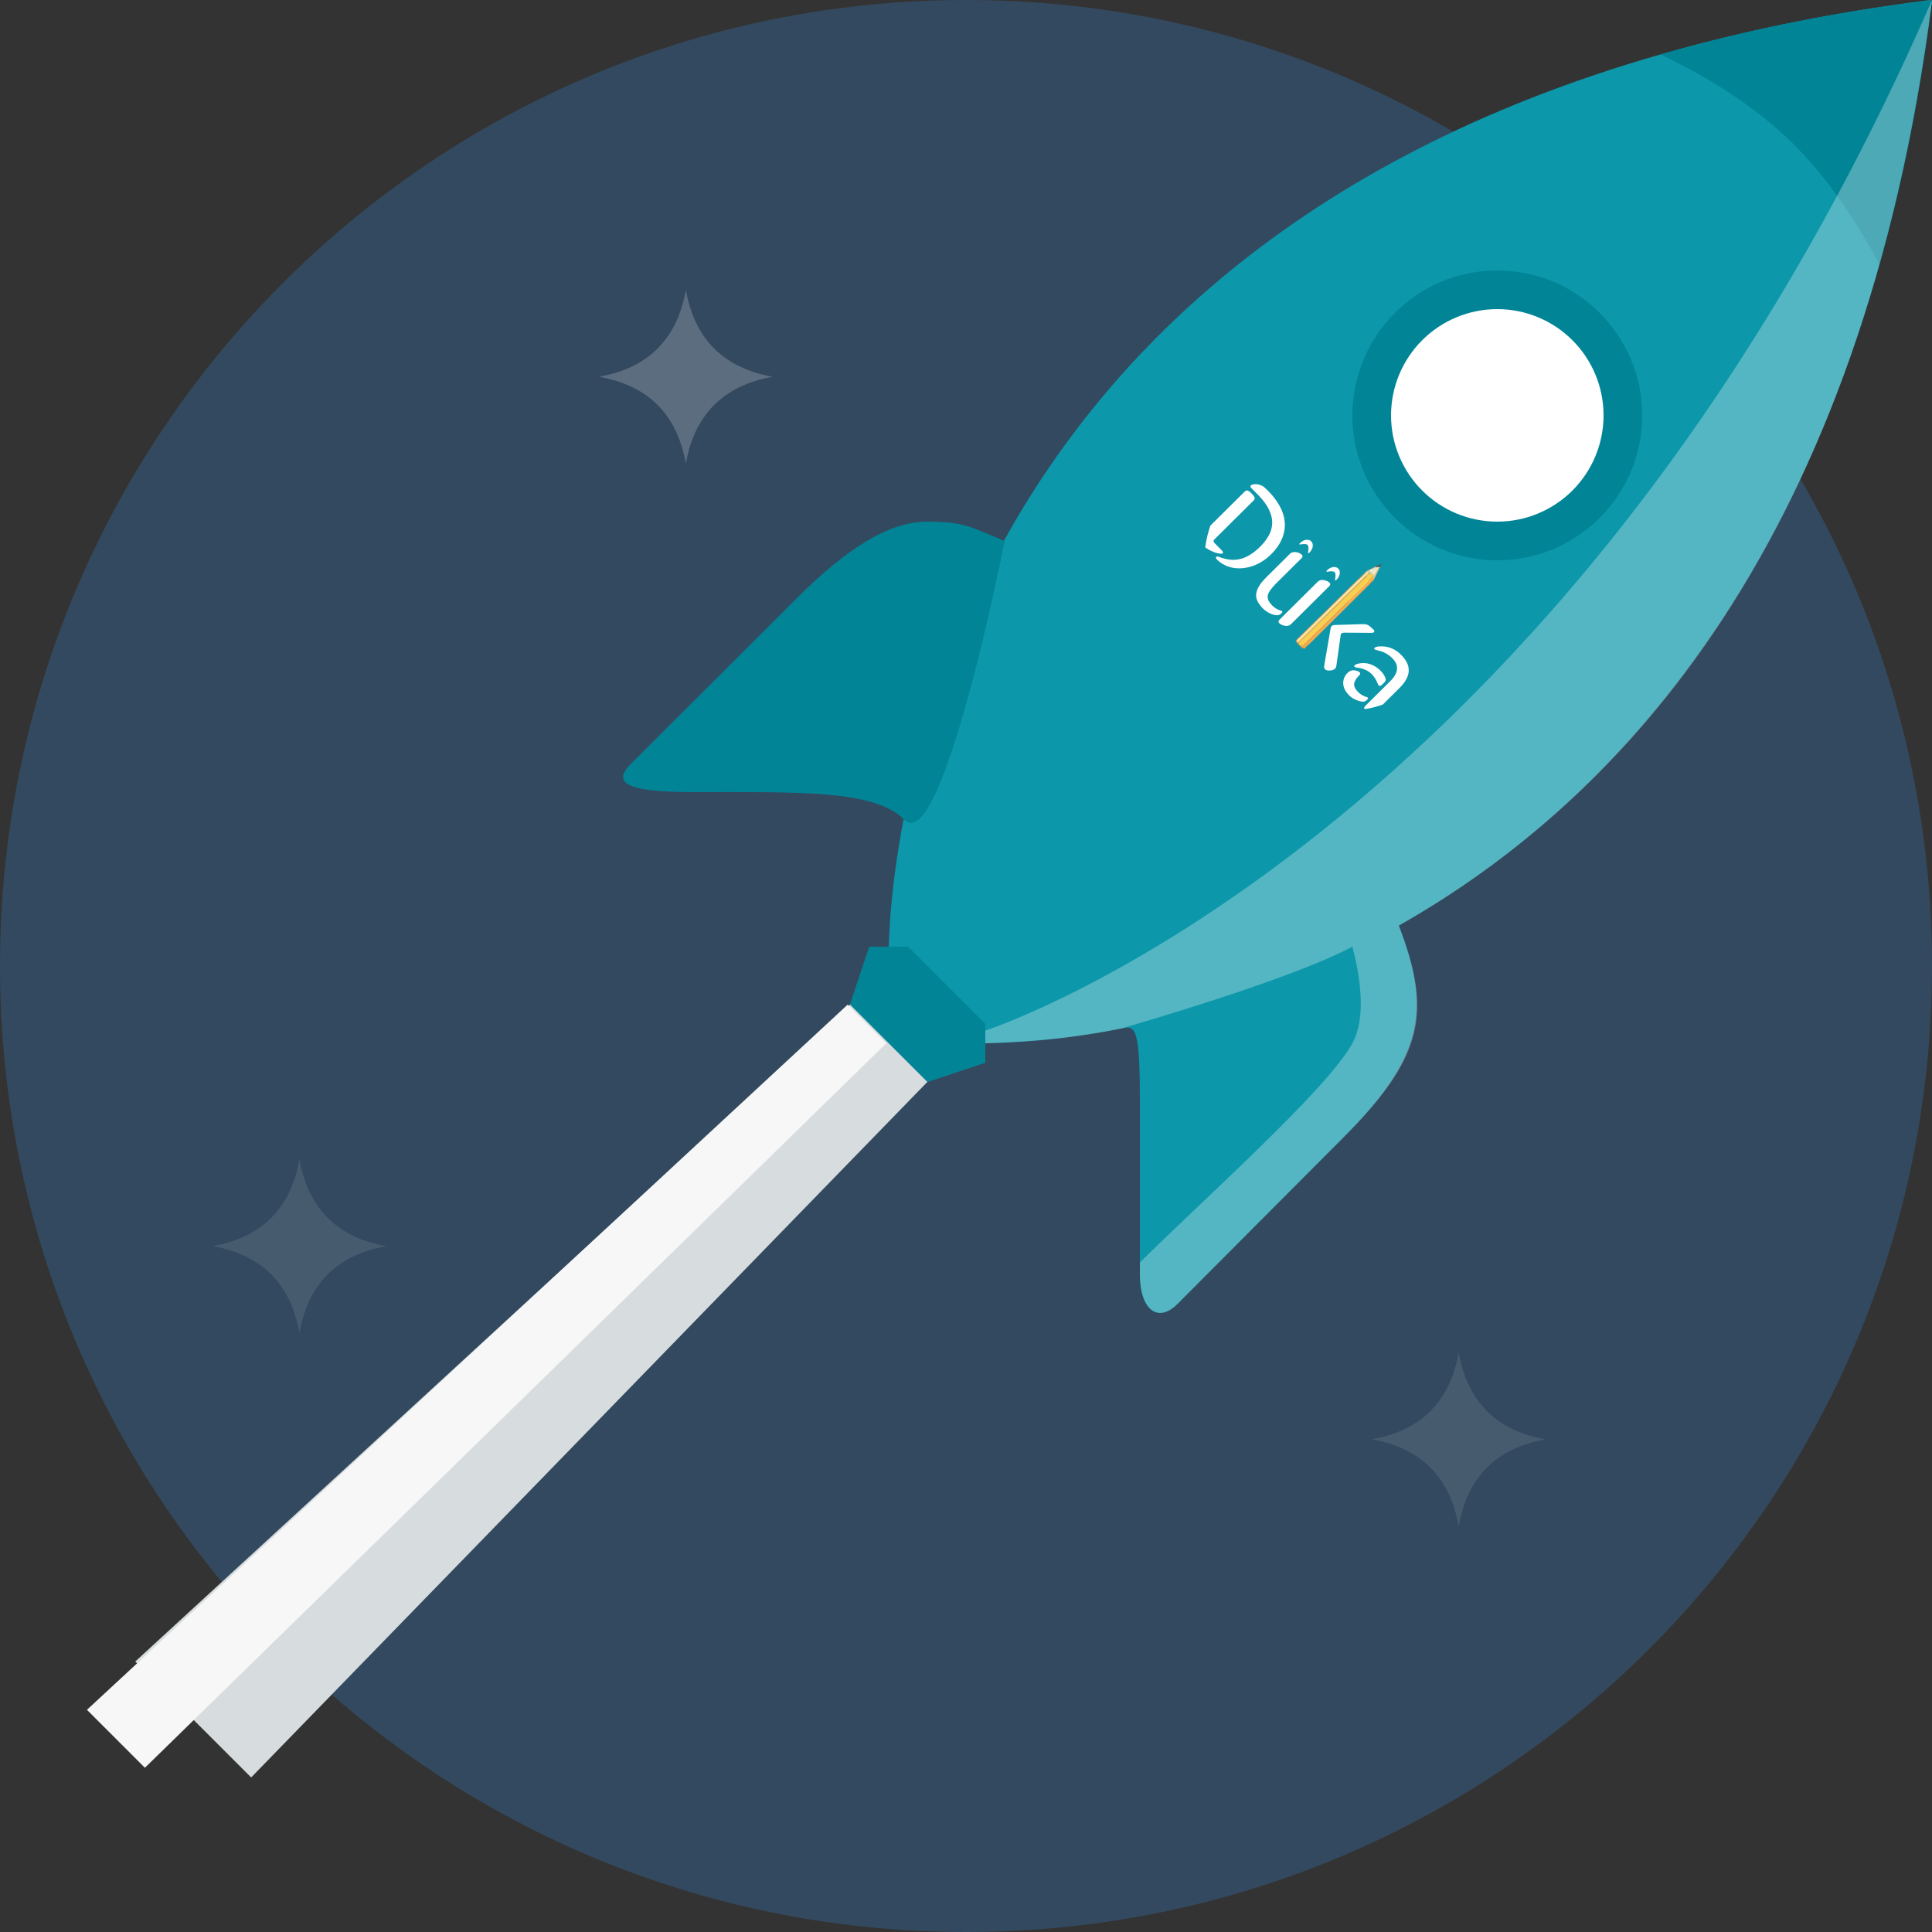 <svg width="773" height="773" viewBox="0 0 773 773" fill="none" xmlns="http://www.w3.org/2000/svg">
<rect x="0" y="0" width="773" height="773" fill="#333333" stroke="none"/>
<path d="M386.5 773C599.958 773 773 599.958 773 386.5C773 173.042 599.958 0 386.5 0C173.042 0 0 173.042 0 386.5C0 599.958 173.042 773 386.5 773Z" fill="#33495F"/>
<path opacity="0.2" d="M239.631 150.735C259.342 147.256 270.945 135.661 274.416 115.95C277.894 135.661 289.497 147.256 309.201 150.735C289.497 154.221 277.894 165.808 274.416 185.52C270.945 165.808 259.342 154.221 239.631 150.735Z" fill="white"/>
<path opacity="0.1" d="M548.83 575.885C568.542 572.406 580.145 560.811 583.615 541.1C587.094 560.811 598.697 572.406 618.4 575.885C598.697 579.371 587.094 590.958 583.615 610.67C580.145 590.958 568.542 579.371 548.83 575.885ZM85.03 498.585C104.742 495.106 116.345 483.511 119.815 463.8C123.294 483.511 134.897 495.106 154.6 498.585C134.897 502.071 123.294 513.658 119.815 533.37C116.345 513.658 104.742 502.071 85.03 498.585Z" fill="white"/>
<path d="M773 0.773C771.794 0.912 772.095 1.221 772.227 0C591.994 23.028 489.78 94.932 431.836 170.331C429.786 173.002 427.771 175.7 425.791 178.424L425.729 178.501C363.426 264.335 356.252 354.127 355.58 378.77H347.85L340.12 401.96L371.04 432.88L394.23 425.15V417.42C412.578 417.063 430.858 415.063 448.85 411.445L448.865 411.46C454.5 410.053 456.07 412.048 456.07 440.61V510.18C456.07 524.164 463.359 529.482 471.104 521.729C489.834 502.96 494.318 498.361 536.809 455.807C568.966 423.596 572.955 404.828 559.667 370.321C648.956 319.782 745.419 215.574 773 0.773Z" fill="#0C97AA"/>
<path d="M371.04 432.88L340.12 401.96L347.85 378.77H363.31L394.23 409.69V425.15L371.04 432.88ZM401.96 216.44C388.679 211.106 386.5 208.71 371.04 208.71C355.58 208.71 338.705 219.377 318.004 240.117C285.121 273.039 280.514 277.522 252.175 305.884C242.915 315.16 257.123 316.93 278.28 316.93C318.731 316.93 350.145 315.964 361.694 327.907C376.945 343.676 401.96 216.44 401.96 216.44ZM772.999 0C768.06 38.441 760.894 74.046 751.966 105.731C743.857 90.503 732.162 71.997 717.181 57.248C700.554 40.861 679.984 29.173 664.416 21.806C710.997 8.433 748.132 3.185 772.999 0Z" fill="#008496"/>
<path opacity="0.3" d="M559.667 370.321C572.955 404.82 569.809 422.792 537.606 454.996C531.082 461.52 477.096 515.746 471.097 521.729C463.344 529.474 456.325 524.164 456.07 510.18V505.14C479.26 481.95 530.966 436.049 541.1 417.42C547.037 406.513 543.821 389.175 541.1 378.77C515.498 392.375 452.081 410.417 448.866 411.46C424.423 416.454 405.57 416.979 394.23 417.42V412.349C394.23 412.349 625.937 337.654 773 0C745.218 216.803 648.957 319.782 559.667 370.321Z" fill="white"/>
<path d="M599.074 216.44C571.37 216.44 548.829 193.899 548.829 166.195C548.829 138.49 571.37 115.95 599.074 115.95C626.778 115.95 649.319 138.49 649.319 166.195C649.319 193.899 626.778 216.44 599.074 216.44Z" fill="white"/>
<path d="M599.074 123.68C610.35 123.68 621.164 128.159 629.137 136.132C637.11 144.105 641.589 154.919 641.589 166.195C641.589 177.47 637.11 188.284 629.137 196.257C621.164 204.23 610.35 208.71 599.074 208.71C587.798 208.71 576.985 204.23 569.012 196.257C561.038 188.284 556.559 177.47 556.559 166.195C556.559 154.919 561.038 144.105 569.012 136.132C576.985 128.159 587.798 123.68 599.074 123.68ZM599.074 108.22C567.095 108.22 541.099 134.223 541.099 166.195C541.099 198.166 567.095 224.17 599.074 224.17C631.053 224.17 657.049 198.166 657.049 166.195C657.049 134.223 631.053 108.22 599.074 108.22Z" fill="#008496"/>
<path d="M340.119 401.96L371.039 432.88L100.489 711.16L54.109 664.78L340.119 401.96Z" fill="#D7DCDE"/>
<path d="M339.153 401.96L354.613 417.42L57.975 707.295L34.785 684.105L339.153 401.96Z" fill="#F7F7F7"/>
<g clip-path="url(#clip0_259_188)">
<path d="M503.599 198.236L500.734 195.35C500.274 194.886 500.181 194.519 500.455 194.247C500.706 193.998 501.057 193.838 501.508 193.767C501.97 193.686 502.463 193.68 502.986 193.75C503.521 193.833 504.051 193.979 504.576 194.188C505.113 194.41 505.57 194.687 505.947 195.021L507.396 196.412C509.27 198.301 510.787 200.285 511.946 202.366C513.116 204.435 513.806 206.556 514.015 208.73C514.225 210.904 513.895 213.093 513.027 215.3C512.17 217.518 510.646 219.714 508.456 221.889C507.417 222.919 506.29 223.814 505.073 224.574C503.868 225.346 502.62 225.96 501.329 226.416C500.037 226.873 498.732 227.166 497.412 227.297C496.104 227.44 494.822 227.416 493.567 227.223C492.323 227.02 491.128 226.638 489.982 226.077C488.837 225.516 487.798 224.767 486.867 223.829C486.454 223.413 486.379 223.075 486.641 222.814C486.847 222.61 487.136 222.582 487.51 222.73C488.957 223.298 490.366 223.68 491.738 223.875C493.109 224.07 494.471 224.027 495.823 223.746C497.199 223.465 498.575 222.912 499.953 222.087C501.343 221.273 502.774 220.136 504.246 218.675C505.707 217.225 506.853 215.721 507.686 214.164C508.53 212.618 508.973 210.999 509.015 209.307C509.057 207.615 508.646 205.854 507.781 204.024C506.927 202.183 505.533 200.253 503.599 198.236ZM479.556 214.992L497.99 196.693C498.401 196.286 498.816 196.156 499.236 196.306C499.668 196.467 500.184 196.85 500.786 197.456C501.446 198.121 501.837 198.652 501.96 199.049C502.105 199.447 501.967 199.856 501.545 200.275L485.884 215.82C485.416 216.285 485.423 216.76 485.907 217.247L488.843 220.205C489.35 220.716 489.46 221.113 489.175 221.396C489.004 221.566 488.599 221.602 487.959 221.506C487.332 221.422 486.627 221.237 485.846 220.951C485.064 220.666 484.246 220.275 483.391 219.78C482.537 219.284 481.832 218.757 481.278 218.198L479.545 216.452C479.062 215.965 479.065 215.478 479.556 214.992ZM505.33 243.49C504.34 242.493 503.61 241.507 503.142 240.533C502.675 239.583 502.496 238.604 502.607 237.598C502.73 236.58 503.136 235.517 503.825 234.408C504.514 233.3 505.521 232.088 506.844 230.775L516.138 221.549C516.446 221.243 516.814 221.043 517.242 220.949C517.692 220.855 518.138 220.837 518.58 220.894C519.033 220.963 519.459 221.095 519.856 221.29C520.277 221.485 520.617 221.714 520.876 221.975C521.289 222.391 521.25 222.842 520.759 223.329L510.336 233.676L509.088 235.055C508.485 235.748 508.02 236.398 507.694 237.005C507.379 237.601 507.215 238.189 507.201 238.768C507.199 239.336 507.341 239.902 507.629 240.466C507.928 241.041 508.384 241.638 508.997 242.255C509.976 243.241 511.088 243.917 512.336 244.283C512.685 244.384 512.895 244.47 512.966 244.542C513.072 244.648 513.103 244.759 513.058 244.874C513.026 245.001 512.878 245.195 512.615 245.455C512.136 245.931 511.554 246.166 510.87 246.162C510.197 246.146 509.511 246.002 508.811 245.73C508.11 245.458 507.444 245.106 506.811 244.674C506.189 244.253 505.695 243.858 505.33 243.49ZM531.866 234.518L516.53 249.741C515.913 250.352 515.105 250.565 514.105 250.379C513.116 250.205 512.351 249.844 511.809 249.298C511.396 248.882 511.435 248.431 511.926 247.944L527.262 232.721C527.855 232.132 528.657 231.925 529.669 232.1C530.681 232.275 531.452 232.629 531.983 233.164C532.395 233.579 532.356 234.031 531.866 234.518ZM519.495 255.569L543.064 232.174C543.68 231.563 544.482 231.344 545.471 231.519C546.471 231.704 547.242 232.071 547.785 232.617C548.197 233.033 548.158 233.484 547.668 233.971L524.099 257.366C523.471 257.989 522.663 258.214 521.675 258.039C520.697 257.854 519.932 257.482 519.378 256.923C518.965 256.508 519.004 256.056 519.495 255.569ZM532.989 268.137C531.649 268.453 530.679 268.308 530.077 267.702C529.794 267.417 529.717 266.917 529.844 266.201L532.37 251.526C532.466 251.03 532.605 250.691 532.788 250.51C533.073 250.226 533.546 250.075 534.207 250.056L545.055 249.723C546.087 249.689 546.86 249.818 547.375 250.108C547.89 250.399 548.625 251.014 549.579 251.952C549.945 252.321 549.985 252.646 549.7 252.93C549.494 253.133 549.055 253.227 548.382 253.211L537.875 253.136C537.295 253.145 536.903 253.252 536.697 253.455C536.526 253.625 536.416 253.936 536.365 254.387L534.682 266.385C534.587 266.905 534.413 267.29 534.162 267.539C533.877 267.822 533.486 268.021 532.989 268.137ZM560.562 261.955C561.552 262.953 562.317 263.974 562.856 265.019C563.395 266.065 563.656 267.138 563.639 268.239C563.634 269.329 563.333 270.453 562.737 271.61C562.165 272.768 561.262 273.958 560.03 275.181L550.753 284.39C550.468 284.673 550.105 284.844 549.666 284.903C549.238 284.974 548.791 284.969 548.326 284.889C547.884 284.809 547.459 284.665 547.049 284.458C546.64 284.275 546.324 284.07 546.1 283.844C545.687 283.429 545.726 282.977 546.217 282.49L556.195 272.585C559.562 269.244 559.866 266.183 557.107 263.404C555.503 261.789 553.619 260.747 551.455 260.278C550.605 260.084 550.104 259.909 549.95 259.755C549.773 259.577 549.776 259.397 549.959 259.216C550.278 258.899 550.838 258.709 551.637 258.647C555.134 258.382 558.109 259.485 560.562 261.955ZM545.267 280.745C544.338 280.677 543.371 280.41 542.366 279.946C541.35 279.493 540.506 278.928 539.834 278.25C538.266 276.671 537.462 275.063 537.424 273.427C537.409 271.791 537.989 270.39 539.164 269.223C540.009 268.385 540.954 268.048 542 268.212C542.954 268.351 543.631 268.622 544.031 269.026C544.161 269.156 544.227 269.314 544.23 269.5C544.234 269.686 544.144 269.869 543.961 270.05C542.66 271.342 541.943 272.513 541.81 273.566C541.688 274.606 542.216 275.721 543.395 276.908C543.749 277.265 544.236 277.642 544.857 278.039C545.49 278.425 546.086 278.695 546.645 278.847C546.982 278.936 547.204 279.035 547.31 279.141C547.475 279.308 547.347 279.6 546.925 280.019C546.4 280.54 545.847 280.783 545.267 280.745ZM554.368 271.428C554.478 271.767 554.477 272.075 554.365 272.35C554.265 272.615 553.959 273.002 553.445 273.512C552.989 273.965 552.616 274.251 552.329 274.372C552.064 274.493 551.831 274.453 551.631 274.251C551.501 274.121 551.37 273.886 551.237 273.546C550.596 271.965 549.828 270.723 548.932 269.82C547.482 268.36 545.595 267.474 543.27 267.164C542.538 267.065 542.101 266.945 541.96 266.802C541.771 266.612 541.78 266.415 541.985 266.211C542.305 265.894 542.77 265.667 543.383 265.531C545.023 265.152 546.613 265.213 548.152 265.714C549.714 266.215 551.12 267.095 552.37 268.354C553.324 269.316 553.99 270.341 554.368 271.428Z" fill="white"/>
<path d="M534.782 231.933C533.37 233.334 535.033 229.995 533.991 228.945C532.949 227.896 529.597 229.534 531.009 228.132C532.421 226.731 534.41 226.446 535.451 227.496C536.493 228.545 536.193 230.532 534.782 231.933Z" fill="white"/>
<path d="M523.966 221.037C522.555 222.439 524.217 219.099 523.175 218.05C522.134 217 518.782 218.638 520.194 217.237C521.605 215.835 523.594 215.55 524.636 216.6C525.678 217.649 525.378 219.636 523.966 221.037Z" fill="white"/>
<path d="M549.462 232.126L549.84 231.238C549.908 231.077 549.755 230.899 549.584 230.94L549.296 231.01C549.245 231.022 549.194 230.982 549.192 230.928C549.19 230.856 549.103 230.817 549.053 230.866L520.655 258.448C520.573 258.528 520.576 258.663 520.661 258.748L520.938 259.027C520.956 259.046 520.977 259.061 521.001 259.072L521.662 259.391C521.742 259.43 521.836 259.416 521.897 259.356L549.42 232.188C549.438 232.171 549.452 232.15 549.462 232.126Z" fill="#F7B14C"/>
<path d="M546.968 228.652L518.509 256.288L518.741 256.67L547.714 228.524L546.968 228.652Z" fill="#F7F7EB"/>
<path d="M547.49 228.592L518.669 256.741L519.132 257.353L547.012 230.291L547.87 228.827L547.713 228.523L547.49 228.592Z" fill="#F7DF8B"/>
<path d="M547.497 229.804L546.943 230.225C546.893 230.264 546.864 230.324 546.866 230.389L546.869 230.497C546.87 230.553 546.849 230.606 546.81 230.644L519.581 257.368C519.5 257.448 519.503 257.582 519.588 257.668L520.354 258.44C520.438 258.524 520.571 258.529 520.651 258.451L549.01 230.91C549.031 230.89 549.047 230.866 549.057 230.839L549.291 230.223C549.31 230.172 549.308 230.114 549.285 230.061L549.112 229.676C549.094 229.635 549.063 229.6 549.025 229.576L548.794 229.432C548.738 229.397 548.67 229.388 548.61 229.409L547.552 229.775C547.532 229.782 547.514 229.792 547.497 229.804Z" fill="#F7D14C"/>
<path d="M546.159 228.995L518.469 256.175C518.408 256.235 518.411 256.336 518.474 256.4C518.537 256.464 518.637 256.467 518.698 256.408L546.462 229.154L546.159 228.995Z" fill="#D19146"/>
<path d="M547.016 230.441L546.787 230.209L519.242 257.246C519.181 257.305 519.184 257.406 519.247 257.47C519.31 257.534 519.41 257.537 519.47 257.478L547.016 230.441Z" fill="#D19146"/>
<path d="M549.371 232.084L521.845 259.407C521.793 259.459 521.813 259.549 521.883 259.581C521.923 259.598 521.968 259.591 521.998 259.562L549.524 232.239L549.371 232.084Z" fill="#D19146"/>
<path d="M519.263 257.325L518.678 256.251C518.628 256.16 518.506 256.138 518.436 256.208C518.39 256.253 518.381 256.325 518.414 256.384L519.045 257.542C519.057 257.564 519.072 257.584 519.09 257.601L520.786 259.168C520.808 259.189 520.835 259.205 520.863 259.215L521.889 259.588C521.926 259.601 521.966 259.593 521.992 259.567C522.041 259.518 522.022 259.432 521.956 259.402L521.071 258.998C521.049 258.988 521.029 258.975 521.011 258.958L519.309 257.384C519.291 257.367 519.275 257.347 519.263 257.325Z" fill="#D19146"/>
<path d="M539.299 240.856L520.988 259.032C520.94 259.08 520.954 259.163 521.015 259.2C521.057 259.224 521.109 259.218 521.141 259.186L539.452 241.01C539.493 240.97 539.491 240.904 539.449 240.861C539.407 240.818 539.339 240.816 539.299 240.856Z" fill="#D19146"/>
<path d="M551.531 226.112L550.291 226.737C550.283 226.74 550.276 226.745 550.27 226.751C550.218 226.803 550.256 226.896 550.332 226.901L551.909 227.016C551.968 227.02 552.025 227 552.066 226.959L552.198 226.828C552.213 226.813 552.225 226.797 552.234 226.778L552.86 225.559L551.531 226.112Z" fill="#575656"/>
<path d="M550.956 226.988L548.104 229.208L548.406 229.367L548.705 229.377L549.084 229.613L549.394 230.071L549.329 230.442L549.485 230.745L551.849 226.869L550.956 226.988Z" fill="#F5E8C3"/>
<path d="M549.413 230.818L551.849 226.869L551.998 226.874L550.087 230.914L549.413 230.818Z" fill="#E9CC9C"/>
<path d="M550.36 226.969L547.706 228.225L548.104 229.208L550.957 226.989L550.36 226.969Z" fill="#F7F1D8"/>
<path d="M546.947 228.363L546.159 228.994L546.161 229.069C546.162 229.11 546.196 229.145 546.238 229.146L546.269 229.147C546.293 229.148 546.313 229.168 546.313 229.192C546.314 229.231 546.362 229.252 546.389 229.226L546.922 228.696C546.954 228.665 546.995 228.645 547.04 228.64L547.473 228.593C547.485 228.591 547.498 228.589 547.509 228.585L547.541 228.575C547.64 228.545 547.75 228.594 547.8 228.69L547.807 228.704C547.846 228.779 547.839 228.867 547.789 228.929L546.775 230.204C546.75 230.235 546.774 230.283 546.815 230.284C546.842 230.285 546.864 230.307 546.865 230.334L546.866 230.414C546.867 230.428 546.873 230.441 546.882 230.45C546.896 230.465 546.917 230.47 546.935 230.465L547.016 230.44L547.487 229.831C547.51 229.801 547.541 229.778 547.577 229.766L548.61 229.409C548.67 229.388 548.738 229.397 548.794 229.432L549.024 229.575C549.063 229.6 549.094 229.635 549.112 229.676L549.285 230.061C549.308 230.113 549.31 230.171 549.291 230.223L549.057 230.84C549.047 230.866 549.031 230.889 549.012 230.909L548.971 230.949C548.925 230.995 548.91 231.064 548.933 231.128L548.938 231.142C548.961 231.207 549.022 231.252 549.089 231.254C549.113 231.255 549.137 231.25 549.158 231.24L549.407 231.122C549.591 231.035 549.79 231.244 549.694 231.423L549.341 232.075C549.322 232.112 549.349 232.158 549.392 232.159L549.41 232.16C549.43 232.161 549.447 232.178 549.448 232.198C549.448 232.219 549.466 232.236 549.486 232.237L549.523 232.238L552.22 226.806L551.998 226.873L550.323 230.344C550.307 230.38 550.279 230.409 550.245 230.428L549.93 230.61L549.757 230.692C549.596 230.768 549.409 230.612 549.453 230.438L549.524 230.152C549.536 230.103 549.53 230.049 549.505 230.002L549.402 229.803C549.392 229.782 549.378 229.763 549.362 229.747L549.099 229.482C549.086 229.47 549.073 229.459 549.057 229.449L548.763 229.266C548.723 229.241 548.676 229.229 548.63 229.232L548.358 229.254C548.205 229.266 548.082 229.114 548.128 228.97L548.143 228.918C548.16 228.866 548.154 228.808 548.128 228.757L548.041 228.588C548.022 228.552 547.994 228.522 547.959 228.5C547.817 228.411 547.819 228.206 547.962 228.136L550.314 226.99C550.344 226.976 550.377 226.969 550.41 226.97L550.807 226.983L550.939 226.988C550.951 226.988 550.962 226.987 550.974 226.986L551.403 226.928L551.849 226.868L550.772 226.905C550.745 226.906 550.717 226.901 550.691 226.892L550.553 226.841C550.521 226.83 550.492 226.812 550.469 226.788L550.464 226.783C550.397 226.716 550.297 226.697 550.216 226.737L546.982 228.34C546.97 228.346 546.958 228.354 546.947 228.363Z" fill="#DBBD8D"/>
</g>
<defs>
<clipPath id="clip0_259_188">
<rect x="517.12" y="173" width="106.038" height="72.028" rx="36.014" transform="rotate(45.212 517.12 173)" fill="white"/>
</clipPath>
</defs>
</svg>
